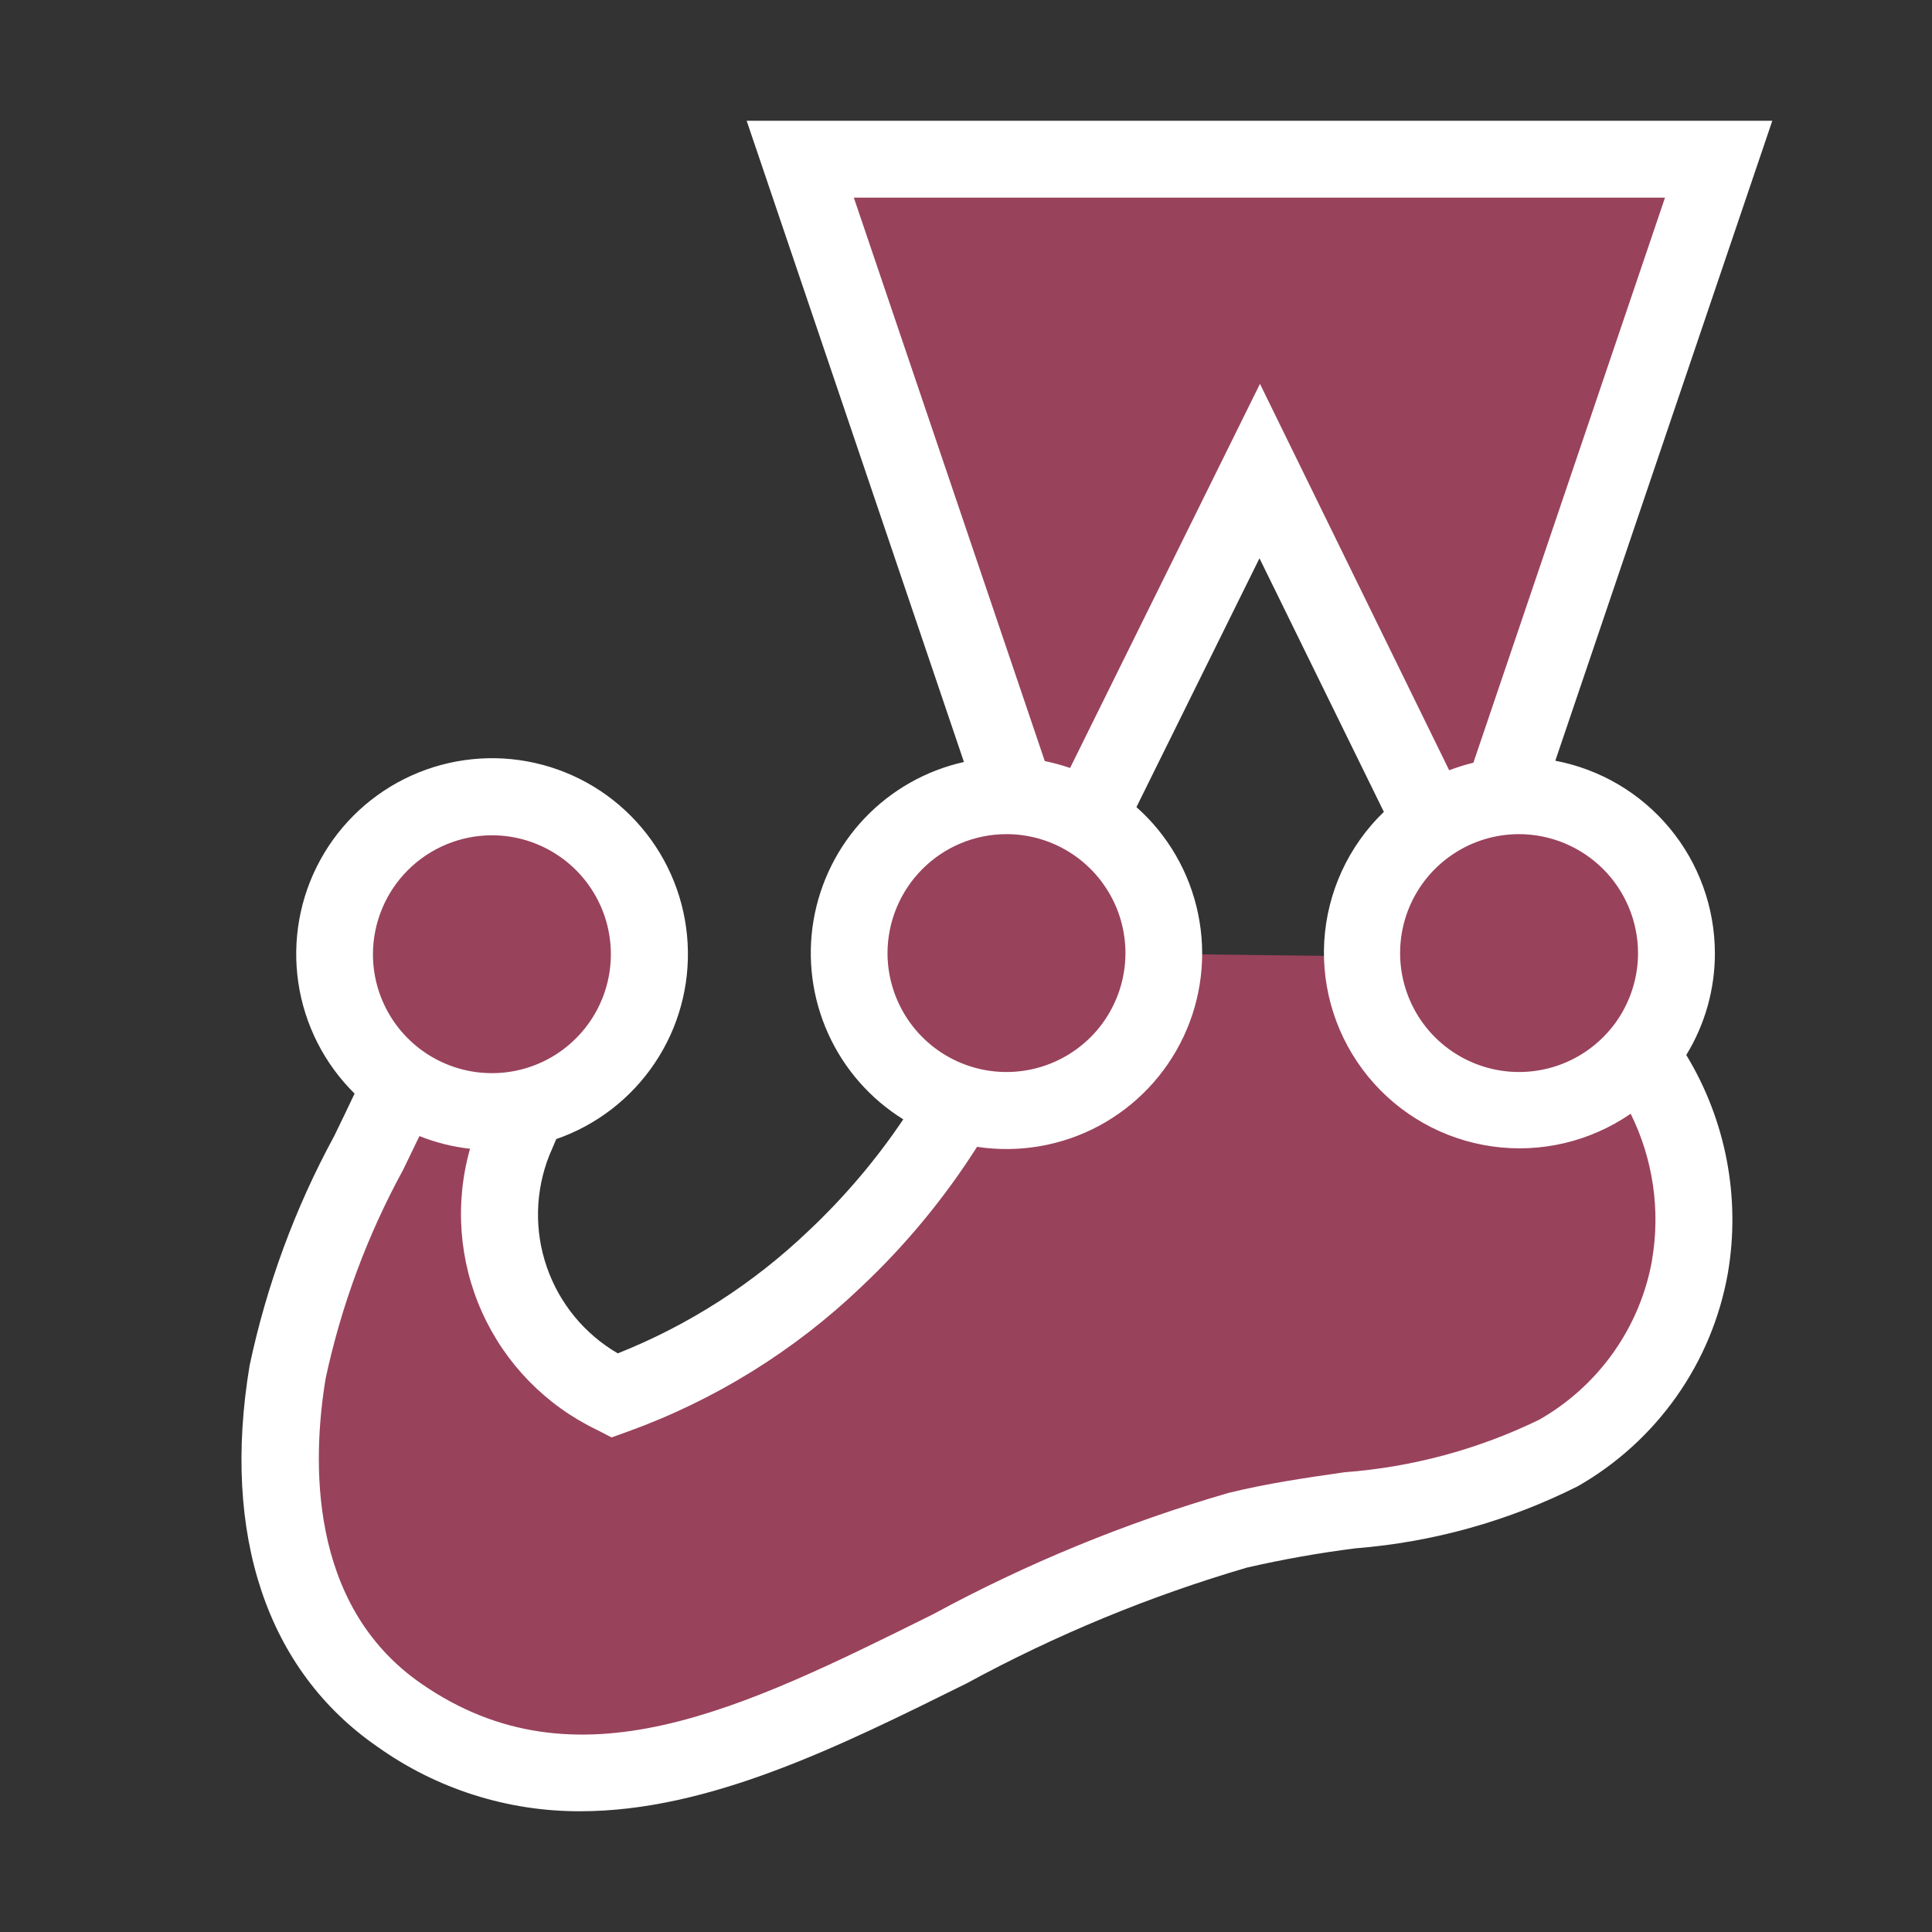 <svg width="32" height="32" viewBox="0 0 32 32" fill="none" xmlns="http://www.w3.org/2000/svg">
<rect x="0" y="0" width="32" height="32" fill="#333333" stroke="none"/>
<path d="M27.766 15.786C27.766 15.095 27.492 14.432 27.003 13.943C26.514 13.454 25.851 13.18 25.16 13.18C25.067 13.18 24.976 13.185 24.886 13.194L28.466 2.637H13.254L16.828 13.185C16.776 13.185 16.723 13.18 16.67 13.18C16.049 13.181 15.448 13.403 14.976 13.808C14.504 14.212 14.192 14.772 14.097 15.386C14.001 16 14.128 16.628 14.455 17.157C14.781 17.686 15.286 18.081 15.878 18.27C15.324 19.224 14.634 20.093 13.829 20.849C12.782 21.85 11.539 22.622 10.177 23.116C9.414 22.754 8.818 22.116 8.509 21.33C8.199 20.544 8.201 19.671 8.512 18.886C8.589 18.706 8.667 18.524 8.742 18.342C9.323 18.205 9.84 17.873 10.206 17.401C10.572 16.929 10.765 16.346 10.752 15.748C10.74 15.151 10.523 14.577 10.137 14.12C9.752 13.664 9.222 13.354 8.635 13.242C8.048 13.13 7.441 13.222 6.914 13.504C6.388 13.785 5.974 14.239 5.742 14.79C5.51 15.34 5.473 15.953 5.639 16.527C5.805 17.101 6.162 17.6 6.652 17.942C5.82 19.45 5.185 21.059 4.763 22.73C4.409 24.865 4.763 27.13 6.608 28.411C10.908 31.392 15.577 26.563 20.499 25.35C22.283 24.91 24.241 24.981 25.812 24.07C26.38 23.747 26.87 23.303 27.246 22.769C27.623 22.235 27.877 21.625 27.991 20.982C28.096 20.369 28.076 19.742 27.933 19.137C27.79 18.532 27.527 17.962 27.16 17.461C27.552 16.992 27.767 16.401 27.766 15.79V15.786ZM19.277 15.8V15.791C19.277 15.343 19.162 14.902 18.942 14.511C18.722 14.12 18.405 13.793 18.021 13.561L20.865 7.8L23.715 13.614C23.358 13.852 23.064 14.174 22.862 14.553C22.659 14.931 22.554 15.354 22.554 15.783V15.84L19.277 15.8Z" fill="#99425B"/>
<path d="M28.404 15.786C28.402 15.03 28.138 14.299 27.655 13.717C27.173 13.136 26.503 12.741 25.761 12.6L29.355 2H12.367L15.966 12.621C15.338 12.761 14.765 13.085 14.321 13.552C13.877 14.019 13.583 14.608 13.475 15.243C13.367 15.878 13.451 16.531 13.716 17.118C13.98 17.705 14.414 18.2 14.961 18.54C14.509 19.212 13.983 19.831 13.393 20.386C12.48 21.259 11.407 21.949 10.233 22.416C9.682 22.096 9.265 21.589 9.057 20.986C8.848 20.384 8.864 19.727 9.099 19.135L9.139 19.042L9.213 18.867C9.88 18.636 10.452 18.194 10.845 17.608C11.238 17.023 11.429 16.325 11.389 15.621C11.35 14.917 11.082 14.245 10.626 13.707C10.171 13.168 9.552 12.793 8.865 12.638C8.177 12.482 7.457 12.556 6.814 12.846C6.172 13.136 5.641 13.628 5.303 14.247C4.965 14.866 4.838 15.578 4.941 16.275C5.044 16.973 5.371 17.618 5.873 18.113C5.765 18.344 5.651 18.578 5.534 18.819C4.886 20.011 4.415 21.291 4.134 22.619C3.669 25.419 4.419 27.662 6.245 28.927C7.227 29.629 8.405 30.004 9.611 30C11.743 30 13.9 28.929 16.012 27.881C17.486 27.079 19.042 26.436 20.654 25.964C21.248 25.828 21.849 25.721 22.453 25.645C23.735 25.543 24.984 25.194 26.133 24.617C26.78 24.247 27.339 23.739 27.769 23.129C28.199 22.519 28.489 21.822 28.619 21.087C28.832 19.839 28.587 18.556 27.93 17.474C28.241 16.966 28.405 16.382 28.404 15.786H28.404ZM27.131 15.786C27.131 16.176 27.015 16.556 26.799 16.881C26.582 17.204 26.274 17.457 25.914 17.606C25.554 17.755 25.158 17.794 24.776 17.718C24.394 17.642 24.043 17.454 23.767 17.179C23.492 16.904 23.304 16.552 23.228 16.17C23.152 15.788 23.191 15.392 23.34 15.032C23.489 14.672 23.742 14.364 24.066 14.148C24.39 13.931 24.771 13.816 25.16 13.816C25.683 13.817 26.183 14.025 26.553 14.394C26.922 14.763 27.13 15.264 27.131 15.786V15.786ZM27.578 3.273L24.404 12.633C24.268 12.666 24.134 12.708 24.003 12.758L20.869 6.358L17.724 12.72C17.587 12.673 17.447 12.635 17.305 12.606L14.142 3.273H27.578ZM16.671 13.816C17.06 13.816 17.441 13.931 17.765 14.148C18.089 14.364 18.341 14.672 18.491 15.032C18.64 15.392 18.679 15.788 18.603 16.17C18.527 16.552 18.339 16.904 18.064 17.179C17.788 17.454 17.437 17.642 17.055 17.718C16.673 17.794 16.276 17.755 15.917 17.606C15.557 17.457 15.249 17.204 15.033 16.881C14.816 16.556 14.7 16.176 14.7 15.786C14.701 15.264 14.909 14.763 15.278 14.394C15.647 14.024 16.148 13.816 16.671 13.816V13.816ZM8.147 13.835C8.537 13.835 8.918 13.95 9.242 14.167C9.566 14.383 9.818 14.691 9.968 15.051C10.117 15.411 10.156 15.807 10.08 16.189C10.004 16.572 9.816 16.922 9.54 17.198C9.265 17.474 8.914 17.661 8.532 17.737C8.15 17.813 7.754 17.774 7.394 17.625C7.034 17.476 6.726 17.223 6.509 16.899C6.293 16.576 6.177 16.195 6.177 15.805C6.178 15.283 6.386 14.782 6.755 14.413C7.124 14.044 7.624 13.836 8.146 13.835H8.147ZM27.364 20.869C27.266 21.42 27.047 21.943 26.724 22.4C26.4 22.858 25.98 23.238 25.494 23.515C24.484 24.006 23.39 24.301 22.27 24.385C21.639 24.476 20.985 24.57 20.346 24.728C18.645 25.221 17.003 25.896 15.447 26.741C12.283 28.312 9.546 29.669 6.974 27.884C5.087 26.576 5.174 24.156 5.394 22.83C5.653 21.623 6.085 20.459 6.677 19.376L6.947 18.817C7.216 18.924 7.498 18.995 7.785 19.027C7.531 19.926 7.601 20.886 7.986 21.738C8.37 22.59 9.043 23.278 9.885 23.682L10.13 23.808L10.389 23.715C11.835 23.194 13.155 22.376 14.265 21.315C14.999 20.624 15.643 19.845 16.183 18.995C16.875 19.1 17.581 18.979 18.198 18.65C18.814 18.32 19.308 17.8 19.605 17.167C19.902 16.535 19.986 15.823 19.845 15.138C19.704 14.453 19.346 13.832 18.823 13.368L20.861 9.247L22.921 13.447C22.335 14.012 21.983 14.776 21.934 15.588C21.886 16.4 22.145 17.201 22.66 17.831C23.175 18.461 23.909 18.874 24.714 18.988C25.52 19.102 26.339 18.909 27.009 18.447C27.38 19.196 27.504 20.044 27.363 20.868L27.364 20.869Z" fill="white"/>
</svg>

